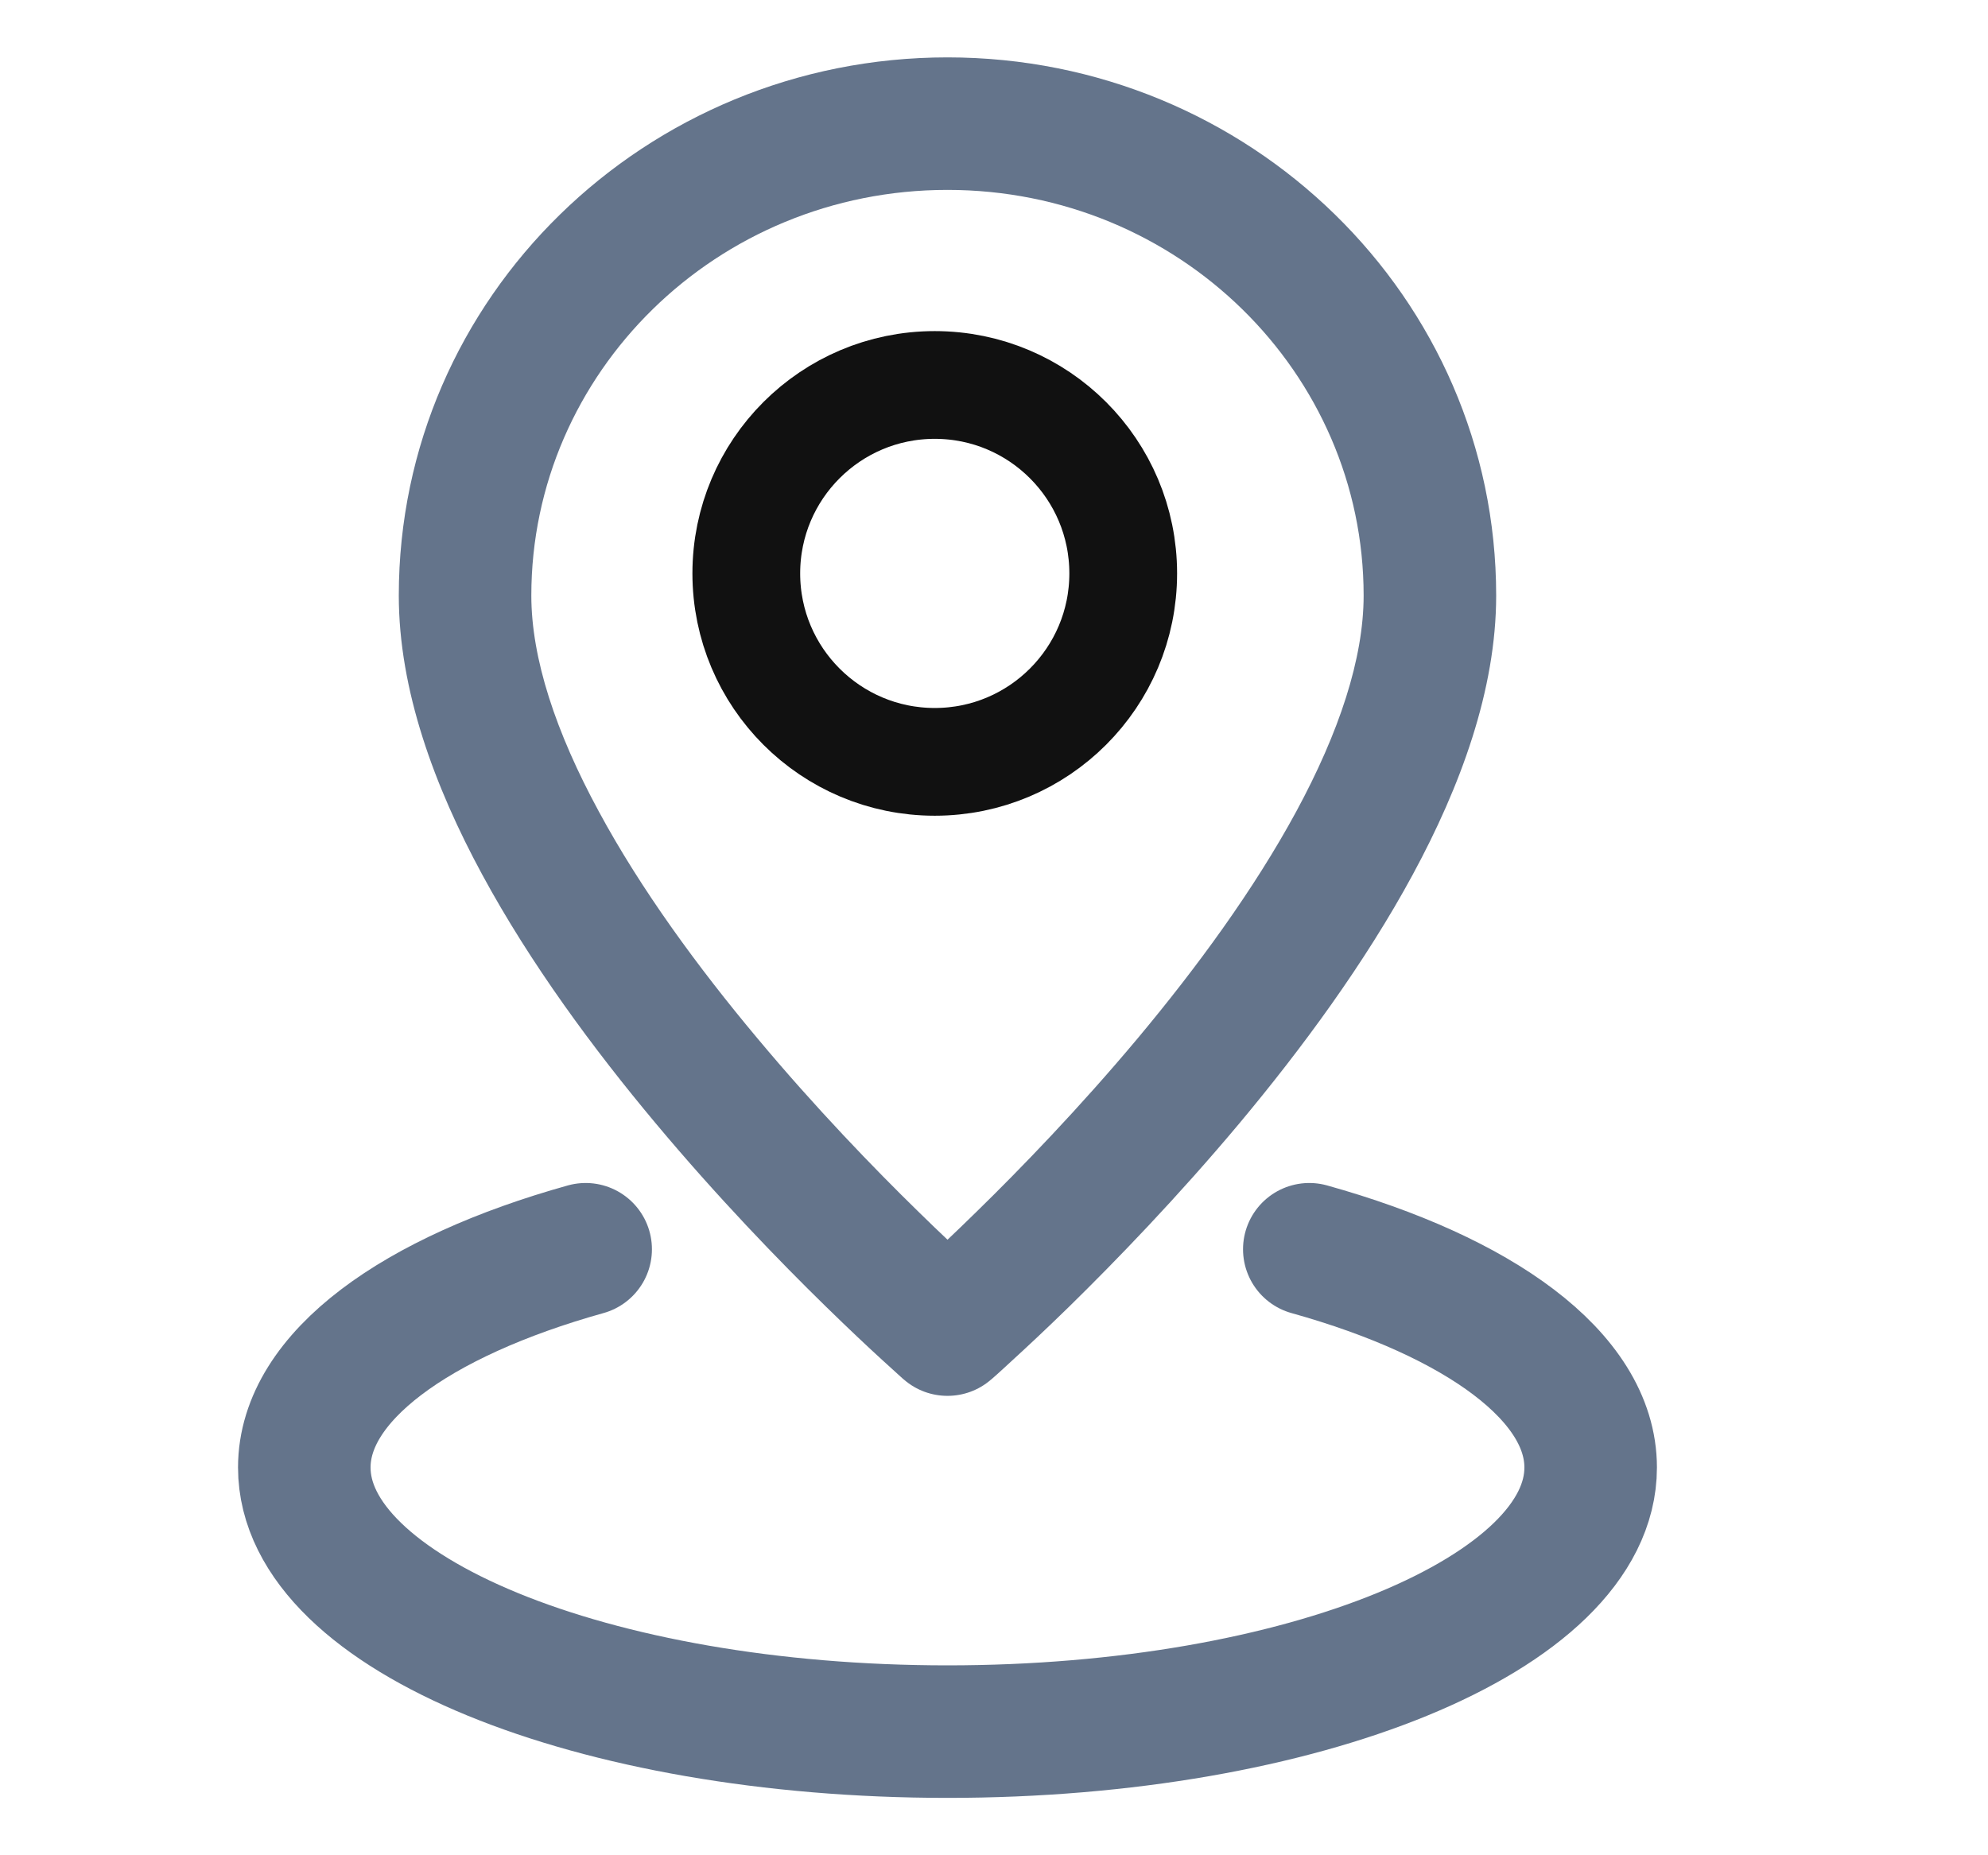 <svg width="15" height="14" viewBox="0 0 15 14" fill="none" xmlns="http://www.w3.org/2000/svg">
<path d="M7.149 10.034L6.821 10.411C7.009 10.574 7.289 10.574 7.477 10.411L7.149 10.034ZM10.789 4.494H10.289C10.289 4.969 10.104 5.526 9.781 6.123C9.461 6.714 9.028 7.304 8.586 7.833C8.144 8.361 7.701 8.819 7.368 9.144C7.202 9.307 7.064 9.436 6.968 9.524C6.92 9.568 6.882 9.602 6.857 9.624C6.845 9.635 6.835 9.644 6.829 9.649C6.826 9.652 6.824 9.654 6.823 9.655C6.822 9.655 6.821 9.656 6.821 9.656C6.821 9.656 6.821 9.656 6.821 9.656C6.821 9.656 6.821 9.656 6.821 9.656C6.821 9.656 6.821 9.656 7.149 10.034C7.477 10.411 7.477 10.411 7.477 10.411C7.478 10.411 7.478 10.411 7.478 10.41C7.478 10.41 7.478 10.41 7.479 10.41C7.479 10.409 7.48 10.408 7.481 10.408C7.483 10.406 7.486 10.403 7.49 10.4C7.498 10.393 7.509 10.383 7.523 10.371C7.551 10.345 7.592 10.309 7.643 10.261C7.746 10.167 7.893 10.03 8.068 9.859C8.417 9.517 8.884 9.035 9.353 8.475C9.82 7.916 10.297 7.27 10.66 6.599C11.019 5.936 11.289 5.207 11.289 4.494H10.789ZM7.149 10.034C7.477 9.656 7.477 9.656 7.477 9.656C7.477 9.656 7.477 9.656 7.477 9.656C7.477 9.656 7.477 9.656 7.477 9.656C7.477 9.656 7.476 9.655 7.476 9.655C7.474 9.654 7.472 9.652 7.469 9.649C7.463 9.644 7.454 9.635 7.441 9.624C7.416 9.602 7.379 9.568 7.331 9.524C7.235 9.436 7.096 9.307 6.93 9.144C6.597 8.819 6.154 8.361 5.713 7.833C5.27 7.304 4.837 6.714 4.518 6.123C4.194 5.526 4.009 4.969 4.009 4.494H3.509H3.009C3.009 5.207 3.279 5.936 3.638 6.599C4.001 7.27 4.478 7.916 4.946 8.475C5.414 9.035 5.881 9.517 6.231 9.859C6.406 10.03 6.552 10.167 6.655 10.261C6.707 10.309 6.747 10.345 6.776 10.371C6.79 10.383 6.801 10.393 6.808 10.4C6.812 10.403 6.815 10.406 6.817 10.408C6.818 10.408 6.819 10.409 6.82 10.41C6.82 10.41 6.82 10.41 6.821 10.41C6.821 10.411 6.821 10.411 6.821 10.411C6.821 10.411 6.821 10.411 7.149 10.034ZM3.509 4.494H4.009C4.009 2.814 5.405 1.433 7.149 1.433V0.933V0.433C4.873 0.433 3.009 2.241 3.009 4.494H3.509ZM7.149 0.933V1.433C8.894 1.433 10.289 2.814 10.289 4.494H10.789H11.289C11.289 2.241 9.425 0.433 7.149 0.433V0.933Z" fill="#64748B"/>
<path d="M4.419 9.427C3.137 9.785 2.296 10.389 2.296 11.074C2.296 12.175 4.468 13.067 7.149 13.067C9.829 13.067 12.002 12.175 12.002 11.074C12.002 10.389 11.161 9.785 9.879 9.427" stroke="#64748B" stroke-linecap="round" stroke-linejoin="round"/>
<ellipse cx="1.422" cy="1.422" rx="1.422" ry="1.422" transform="matrix(-1 0 0 1 8.475 2.905)" stroke="#111111" stroke-width="0.813"/>
</svg>
